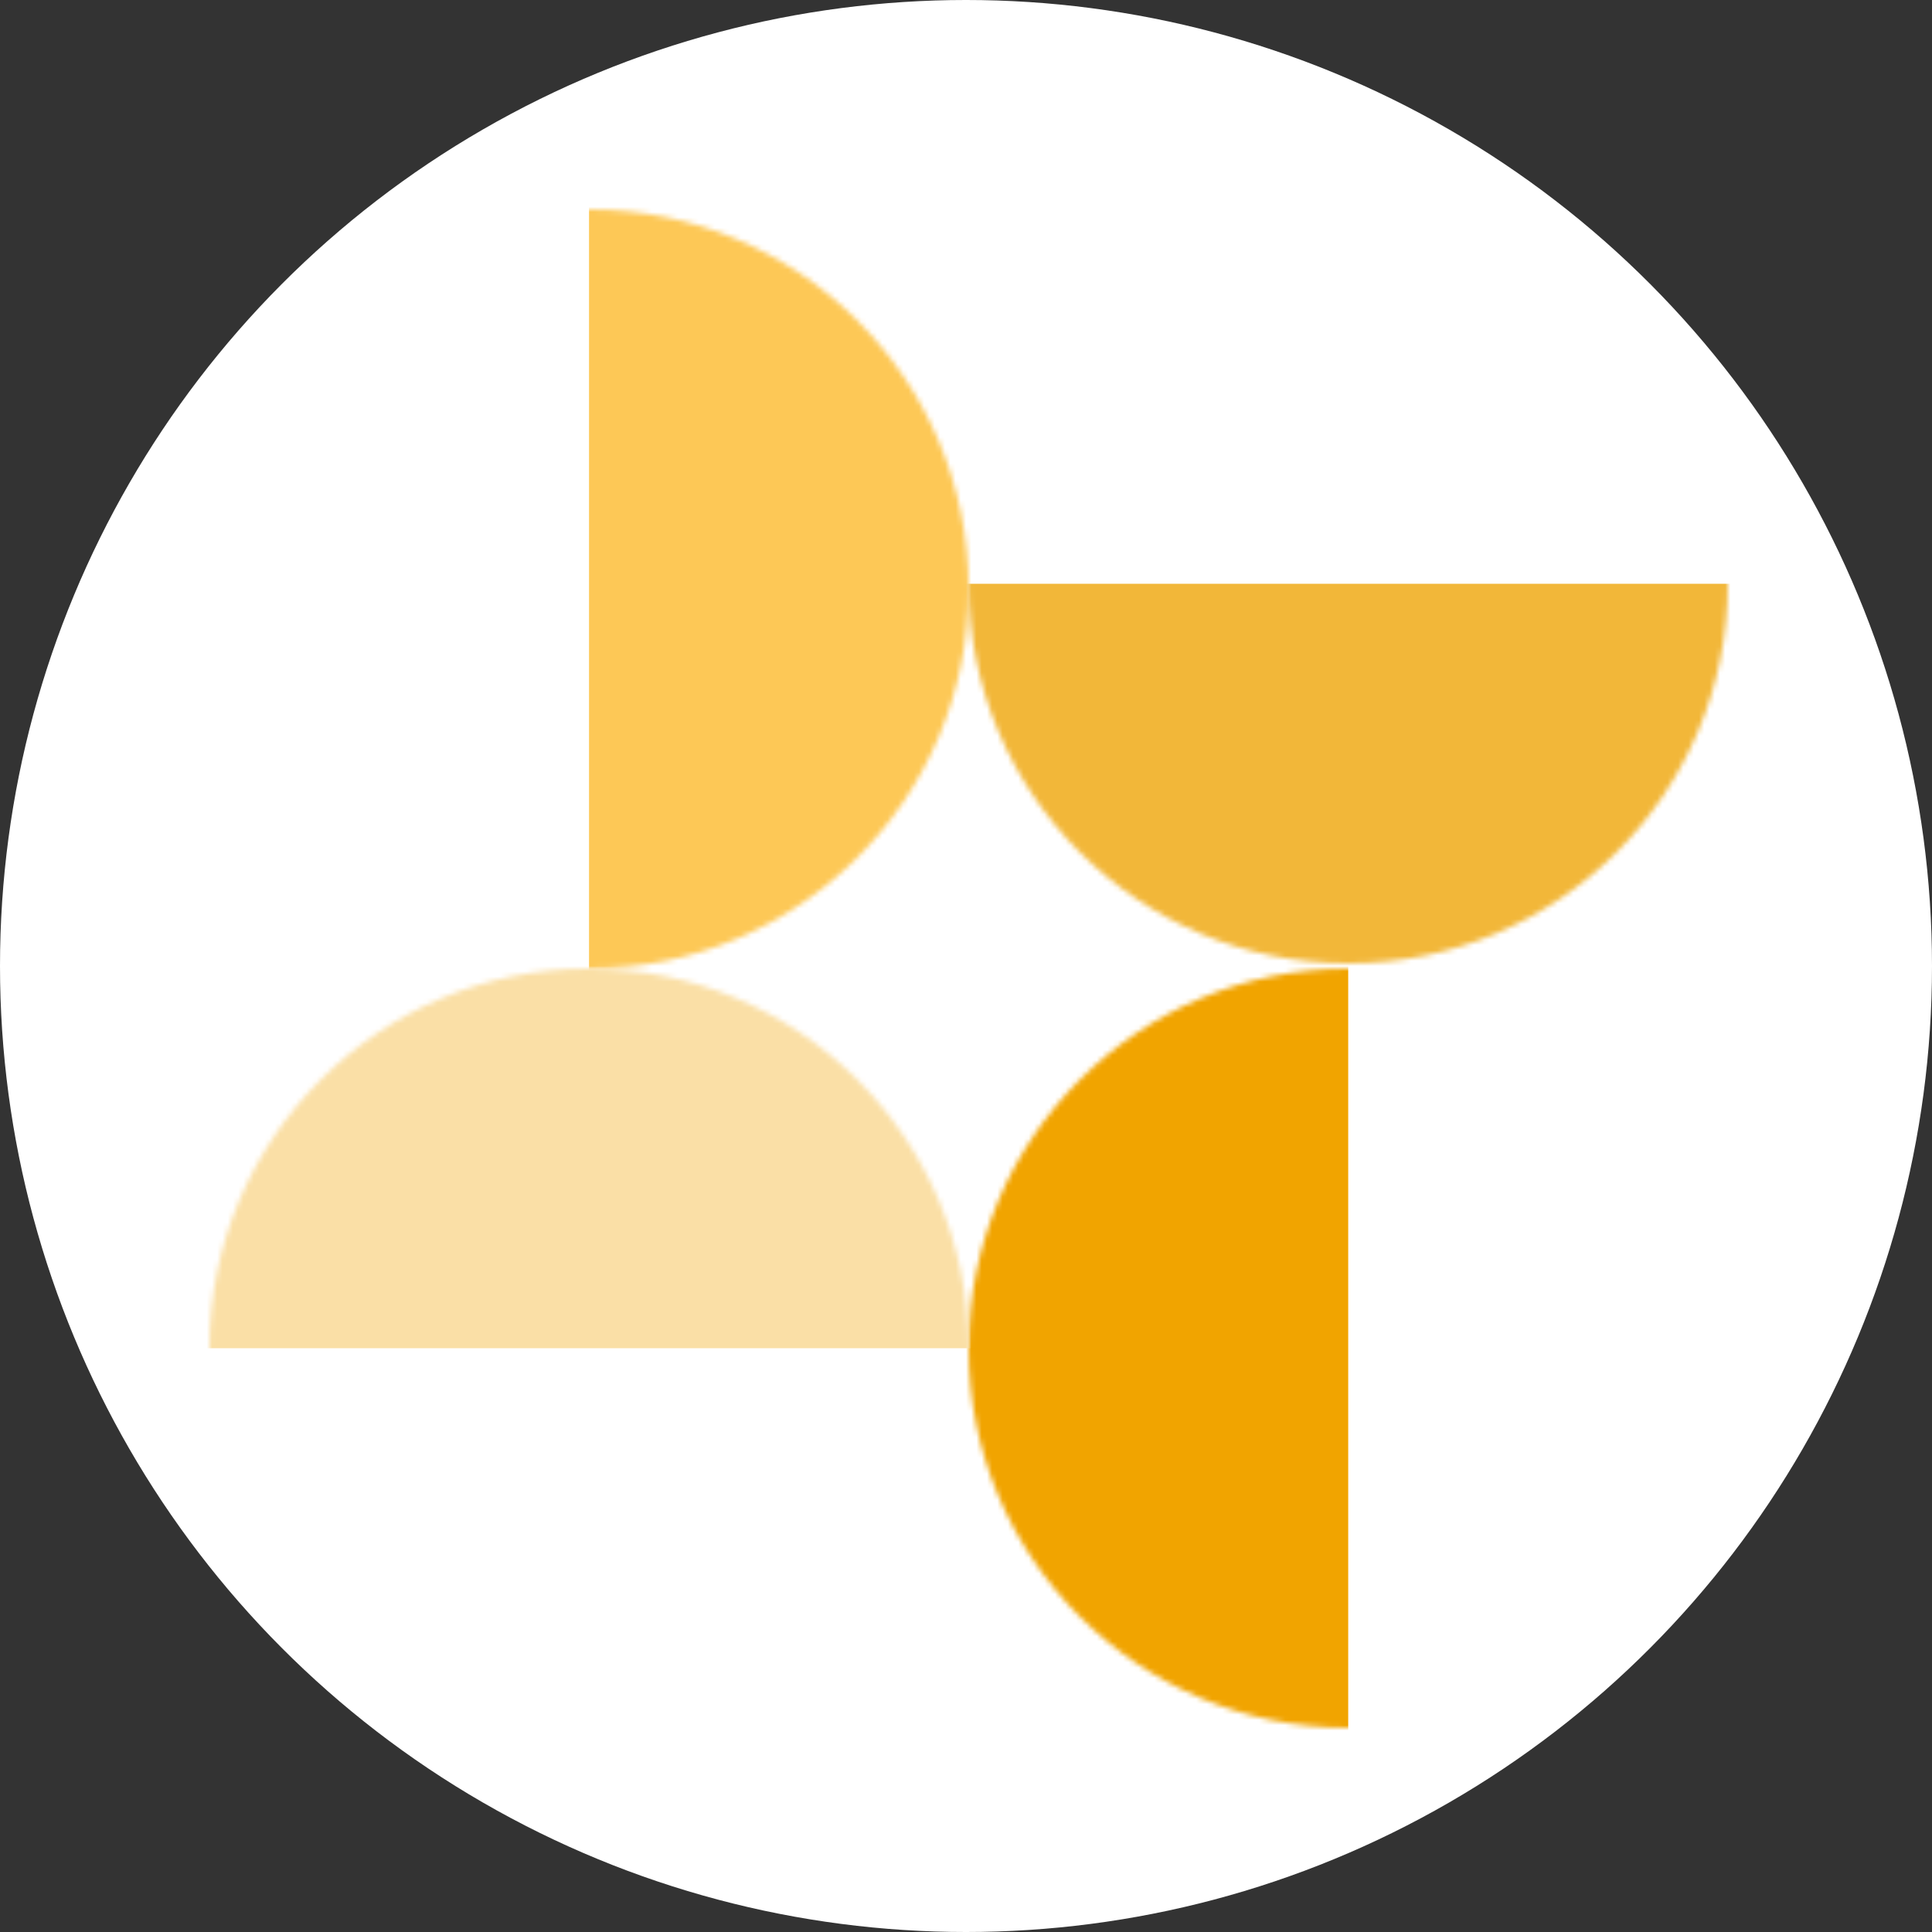 <svg width="369" height="369" viewBox="0 0 369 369" fill="none" xmlns="http://www.w3.org/2000/svg">
<rect x="0" y="0" width="369" height="369" fill="#333333" stroke="none"/>
<circle cx="184.5" cy="184.5" r="184.5" fill="white"/>
<mask id="mask0_113_43" style="mask-type:alpha" maskUnits="userSpaceOnUse" x="40" y="40" width="145" height="145">
<circle cx="112.5" cy="112.5" r="72.5" fill="#FDC856"/>
</mask>
<g mask="url(#mask0_113_43)">
<rect x="112.5" y="-19.074" width="86.821" height="271.204" fill="#FDC856"/>
</g>
<mask id="mask1_113_43" style="mask-type:alpha" maskUnits="userSpaceOnUse" x="185" y="39" width="145" height="145">
<circle cx="257.5" cy="111.5" r="72.5" transform="rotate(90 257.5 111.5)" fill="#F2B739"/>
</mask>
<g mask="url(#mask1_113_43)">
<rect x="389.074" y="111.5" width="86.821" height="271.204" transform="rotate(90 389.074 111.5)" fill="#F2B739"/>
</g>
<mask id="mask2_113_43" style="mask-type:alpha" maskUnits="userSpaceOnUse" x="185" y="185" width="145" height="145">
<circle cx="257.5" cy="257.5" r="72.5" transform="rotate(-180 257.5 257.5)" fill="#F1A400"/>
</mask>
<g mask="url(#mask2_113_43)">
<rect x="257.5" y="389.074" width="86.821" height="271.204" transform="rotate(-180 257.5 389.074)" fill="#F1A400"/>
</g>
<mask id="mask3_113_43" style="mask-type:alpha" maskUnits="userSpaceOnUse" x="40" y="185" width="145" height="145">
<circle cx="112.5" cy="257.5" r="72.5" transform="rotate(-90 112.5 257.5)" fill="#FADFA6"/>
</mask>
<g mask="url(#mask3_113_43)">
<rect x="-19.074" y="257.5" width="86.821" height="271.204" transform="rotate(-90 -19.074 257.5)" fill="#FADFA6"/>
</g>
</svg>
